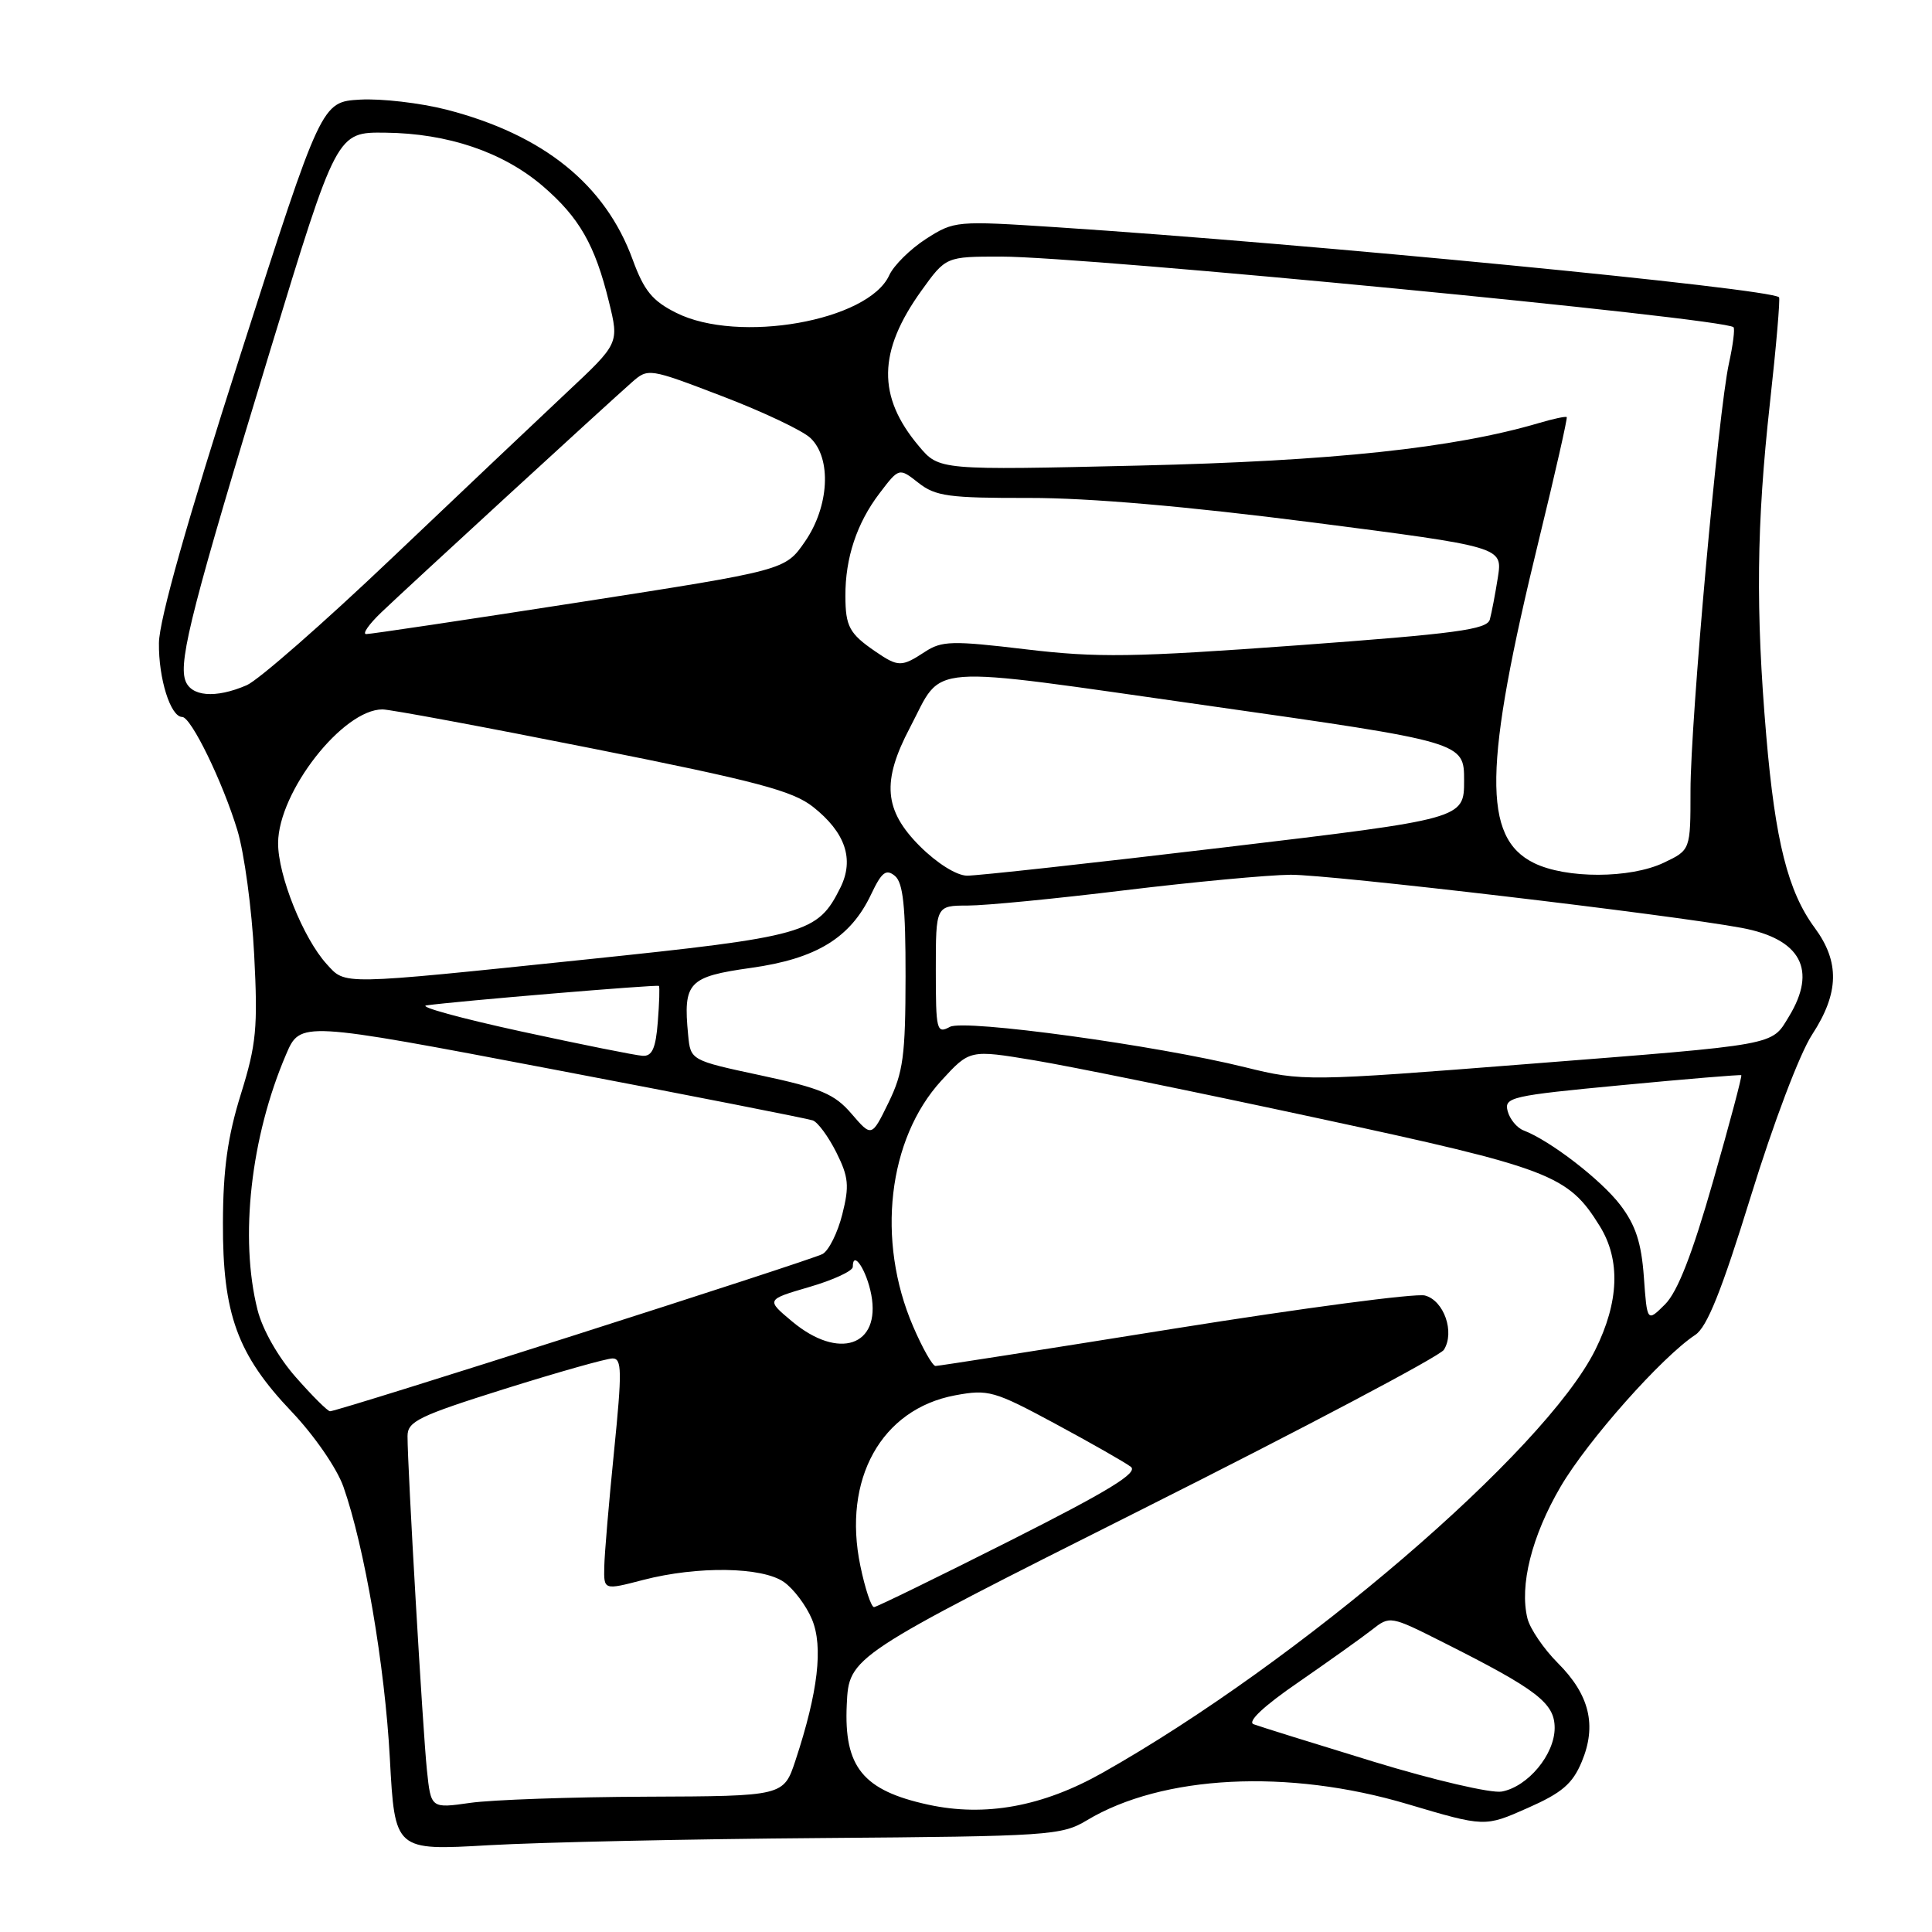 <?xml version="1.0" encoding="UTF-8" standalone="no"?>
<!DOCTYPE svg PUBLIC "-//W3C//DTD SVG 1.1//EN" "http://www.w3.org/Graphics/SVG/1.1/DTD/svg11.dtd" >
<svg xmlns="http://www.w3.org/2000/svg" xmlns:xlink="http://www.w3.org/1999/xlink" version="1.1" viewBox="0 0 256 256">
 <g >
 <path fill="currentColor"
d=" M 108.86 243.55 C 139.02 243.32 140.66 243.21 144.00 241.21 C 154.01 235.19 170.68 234.34 186.50 239.05 C 196.74 242.09 196.74 242.09 202.40 239.58 C 206.96 237.57 208.37 236.37 209.59 233.44 C 211.61 228.61 210.62 224.55 206.40 220.34 C 204.55 218.48 202.75 215.84 202.40 214.47 C 201.31 210.11 202.96 203.53 206.79 196.99 C 210.36 190.89 220.20 179.80 224.63 176.88 C 226.20 175.85 228.13 171.02 232.00 158.49 C 234.99 148.80 238.47 139.60 240.12 137.08 C 243.70 131.59 243.79 127.46 240.46 122.94 C 236.92 118.15 235.23 111.47 234.04 97.50 C 232.62 80.85 232.75 69.47 234.52 53.45 C 235.36 45.90 235.90 39.57 235.73 39.39 C 234.56 38.23 173.48 32.30 140.00 30.11 C 126.69 29.24 126.45 29.26 122.71 31.65 C 120.63 32.99 118.43 35.16 117.83 36.47 C 115.07 42.54 97.83 45.58 89.60 41.45 C 86.45 39.88 85.34 38.52 83.84 34.42 C 80.20 24.44 72.01 17.85 59.17 14.53 C 55.68 13.64 50.53 13.04 47.71 13.20 C 42.60 13.50 42.60 13.50 31.86 47.00 C 24.77 69.12 21.10 82.10 21.06 85.20 C 21.00 89.92 22.60 95.00 24.14 95.00 C 25.32 95.00 29.49 103.56 31.45 110.00 C 32.37 113.03 33.37 120.45 33.68 126.50 C 34.18 136.19 33.97 138.39 31.91 145.00 C 30.17 150.58 29.56 154.93 29.54 162.00 C 29.49 174.12 31.45 179.50 38.66 187.07 C 41.65 190.22 44.63 194.54 45.50 196.99 C 48.30 204.95 51.00 220.71 51.66 233.04 C 52.32 245.22 52.32 245.22 64.77 244.50 C 71.62 244.11 91.46 243.68 108.86 243.55 Z  M 56.57 234.56 C 56.03 229.44 53.99 194.37 54.00 190.29 C 54.00 188.34 55.49 187.62 66.86 184.04 C 73.94 181.82 80.37 180.00 81.17 180.00 C 82.41 180.00 82.43 181.69 81.37 192.25 C 80.69 198.99 80.10 205.90 80.07 207.60 C 80.00 210.71 80.00 210.71 85.22 209.35 C 92.44 207.48 101.00 207.61 103.88 209.63 C 105.16 210.53 106.83 212.75 107.59 214.57 C 109.10 218.18 108.40 224.19 105.41 233.25 C 103.84 238.00 103.84 238.00 85.67 238.07 C 75.68 238.11 65.16 238.48 62.30 238.89 C 57.10 239.63 57.10 239.63 56.57 234.56 Z  M 123.00 239.13 C 114.34 237.25 111.81 234.14 112.20 225.87 C 112.50 219.50 112.50 219.50 151.42 199.95 C 172.83 189.20 190.78 179.71 191.32 178.86 C 192.80 176.52 191.33 172.32 188.81 171.66 C 187.60 171.34 172.67 173.32 155.64 176.04 C 138.61 178.77 124.35 181.00 123.96 181.00 C 123.57 181.00 122.23 178.64 120.99 175.75 C 116.09 164.37 117.64 150.93 124.74 143.18 C 128.50 139.08 128.50 139.08 137.00 140.49 C 141.68 141.26 158.55 144.70 174.50 148.14 C 205.55 154.82 207.78 155.68 211.98 162.47 C 214.75 166.94 214.54 172.53 211.37 178.89 C 204.69 192.29 172.15 220.21 146.06 234.92 C 138.15 239.38 130.54 240.77 123.00 239.13 Z  M 182.00 233.43 C 174.03 230.99 166.87 228.76 166.11 228.47 C 165.23 228.15 167.45 226.06 172.04 222.91 C 176.06 220.13 180.44 217.01 181.77 215.97 C 184.17 214.08 184.21 214.08 191.29 217.65 C 203.69 223.89 206.00 225.67 206.00 228.96 C 206.00 232.48 202.46 236.74 199.00 237.39 C 197.62 237.65 190.01 235.88 182.00 233.43 Z  M 114.00 207.48 C 111.61 196.01 116.78 186.72 126.55 184.89 C 130.96 184.07 131.71 184.28 139.86 188.67 C 144.61 191.23 149.10 193.79 149.84 194.36 C 150.86 195.14 146.94 197.54 133.84 204.15 C 124.30 208.96 116.19 212.92 115.82 212.95 C 115.45 212.98 114.63 210.52 114.00 207.48 Z  M 39.20 182.49 C 36.86 179.84 34.77 176.16 34.12 173.55 C 31.72 164.04 33.22 150.64 37.91 139.71 C 39.79 135.32 39.79 135.32 73.15 141.67 C 91.49 145.16 107.04 148.22 107.70 148.46 C 108.37 148.70 109.77 150.61 110.82 152.70 C 112.45 155.96 112.56 157.13 111.61 160.90 C 111.00 163.33 109.83 165.69 109.00 166.16 C 107.55 166.98 44.85 187.00 43.73 187.00 C 43.42 187.00 41.38 184.97 39.20 182.49 Z  M 104.96 175.10 C 101.50 172.21 101.50 172.21 107.25 170.53 C 110.41 169.61 113.00 168.41 113.00 167.87 C 113.00 165.53 114.83 168.29 115.45 171.56 C 116.72 178.37 111.13 180.26 104.96 175.10 Z  M 217.82 169.20 C 217.49 164.66 216.73 162.34 214.70 159.67 C 212.16 156.34 205.42 151.14 201.89 149.79 C 201.00 149.45 200.05 148.29 199.77 147.22 C 199.29 145.39 200.23 145.18 214.88 143.79 C 223.47 142.97 230.60 142.38 230.73 142.47 C 230.86 142.56 229.18 148.89 226.99 156.53 C 224.23 166.20 222.29 171.16 220.64 172.82 C 218.25 175.20 218.25 175.20 217.82 169.20 Z  M 112.84 147.59 C 110.59 144.96 108.78 144.20 100.84 142.50 C 91.50 140.50 91.50 140.50 91.18 137.11 C 90.51 130.15 91.20 129.42 99.51 128.25 C 108.18 127.04 112.70 124.27 115.43 118.50 C 116.83 115.55 117.41 115.10 118.58 116.06 C 119.67 116.97 120.00 120.09 119.99 129.37 C 119.98 139.88 119.68 142.11 117.74 146.09 C 115.50 150.68 115.50 150.68 112.84 147.59 Z  M 165.00 141.42 C 153.25 138.51 127.81 135.03 125.88 136.06 C 124.11 137.01 124.00 136.58 124.00 128.54 C 124.00 120.00 124.00 120.00 128.25 119.99 C 130.59 119.99 139.93 119.08 149.00 117.97 C 158.07 116.87 167.97 115.94 171.00 115.91 C 176.15 115.87 221.34 121.19 230.78 122.95 C 238.63 124.42 240.81 128.51 237.04 134.70 C 234.68 138.58 235.88 138.36 202.50 140.98 C 173.18 143.29 172.57 143.29 165.00 141.42 Z  M 69.00 136.66 C 61.02 134.92 55.40 133.38 56.50 133.22 C 60.38 132.67 87.10 130.43 87.31 130.64 C 87.43 130.76 87.36 132.92 87.16 135.43 C 86.89 138.91 86.41 139.98 85.15 139.90 C 84.24 139.85 76.97 138.39 69.00 136.66 Z  M 43.29 127.75 C 40.18 124.34 36.82 115.97 36.85 111.69 C 36.90 104.90 45.42 94.00 50.68 94.00 C 51.68 94.00 64.20 96.33 78.50 99.18 C 100.28 103.52 105.03 104.78 107.74 106.92 C 112.02 110.31 113.22 113.85 111.36 117.61 C 108.34 123.68 106.88 124.09 77.60 127.14 C 44.78 130.55 45.83 130.53 43.29 127.75 Z  M 121.88 112.12 C 117.13 107.36 116.81 103.55 120.58 96.40 C 125.09 87.83 121.78 88.07 159.96 93.49 C 194.00 98.33 194.00 98.33 194.00 103.42 C 194.00 108.50 194.00 108.50 162.25 112.28 C 144.79 114.36 129.43 116.05 128.13 116.03 C 126.74 116.01 124.16 114.39 121.88 112.12 Z  M 203.25 114.35 C 196.42 110.99 196.57 101.59 203.92 71.50 C 206.07 62.70 207.72 55.40 207.60 55.27 C 207.47 55.14 205.82 55.49 203.93 56.05 C 192.64 59.38 176.59 61.09 150.97 61.69 C 124.44 62.31 124.44 62.31 121.76 59.12 C 116.21 52.54 116.31 46.57 122.09 38.52 C 125.34 34.00 125.34 34.00 132.66 34.00 C 143.85 34.00 228.50 42.17 229.70 43.36 C 229.90 43.57 229.63 45.71 229.10 48.12 C 227.69 54.44 224.00 95.51 224.00 104.77 C 224.00 112.63 224.00 112.63 220.47 114.31 C 216.02 116.43 207.51 116.45 203.25 114.35 Z  M 24.53 90.08 C 23.67 87.40 25.66 79.72 35.78 46.50 C 44.62 17.50 44.62 17.50 51.06 17.58 C 59.35 17.67 66.64 20.15 71.89 24.63 C 76.76 28.81 78.84 32.44 80.69 40.00 C 82.04 45.50 82.04 45.50 75.10 52.00 C 71.29 55.58 60.82 65.49 51.83 74.04 C 42.85 82.58 34.24 90.12 32.70 90.79 C 28.54 92.59 25.23 92.31 24.53 90.08 Z  M 115.97 86.31 C 112.55 83.96 112.03 83.01 112.02 78.99 C 111.99 73.95 113.54 69.30 116.53 65.38 C 119.13 61.96 119.13 61.96 121.70 63.98 C 123.96 65.76 125.73 66.00 136.38 65.98 C 144.31 65.97 157.25 67.09 173.80 69.21 C 199.10 72.47 199.10 72.47 198.48 76.48 C 198.13 78.69 197.65 81.21 197.41 82.09 C 197.04 83.42 192.92 83.97 171.92 85.51 C 150.13 87.10 145.45 87.17 135.95 86.04 C 126.16 84.87 124.79 84.91 122.56 86.37 C 119.46 88.40 119.02 88.40 115.97 86.31 Z  M 50.52 81.15 C 53.91 77.90 80.36 53.62 83.70 50.68 C 85.88 48.76 85.95 48.77 95.70 52.50 C 101.09 54.56 106.35 57.05 107.39 58.04 C 110.22 60.73 109.88 67.12 106.65 71.78 C 104.04 75.56 104.04 75.56 76.77 79.80 C 61.77 82.13 49.06 84.03 48.52 84.02 C 47.98 84.01 48.88 82.72 50.52 81.15 Z "/>
</g>
</svg>